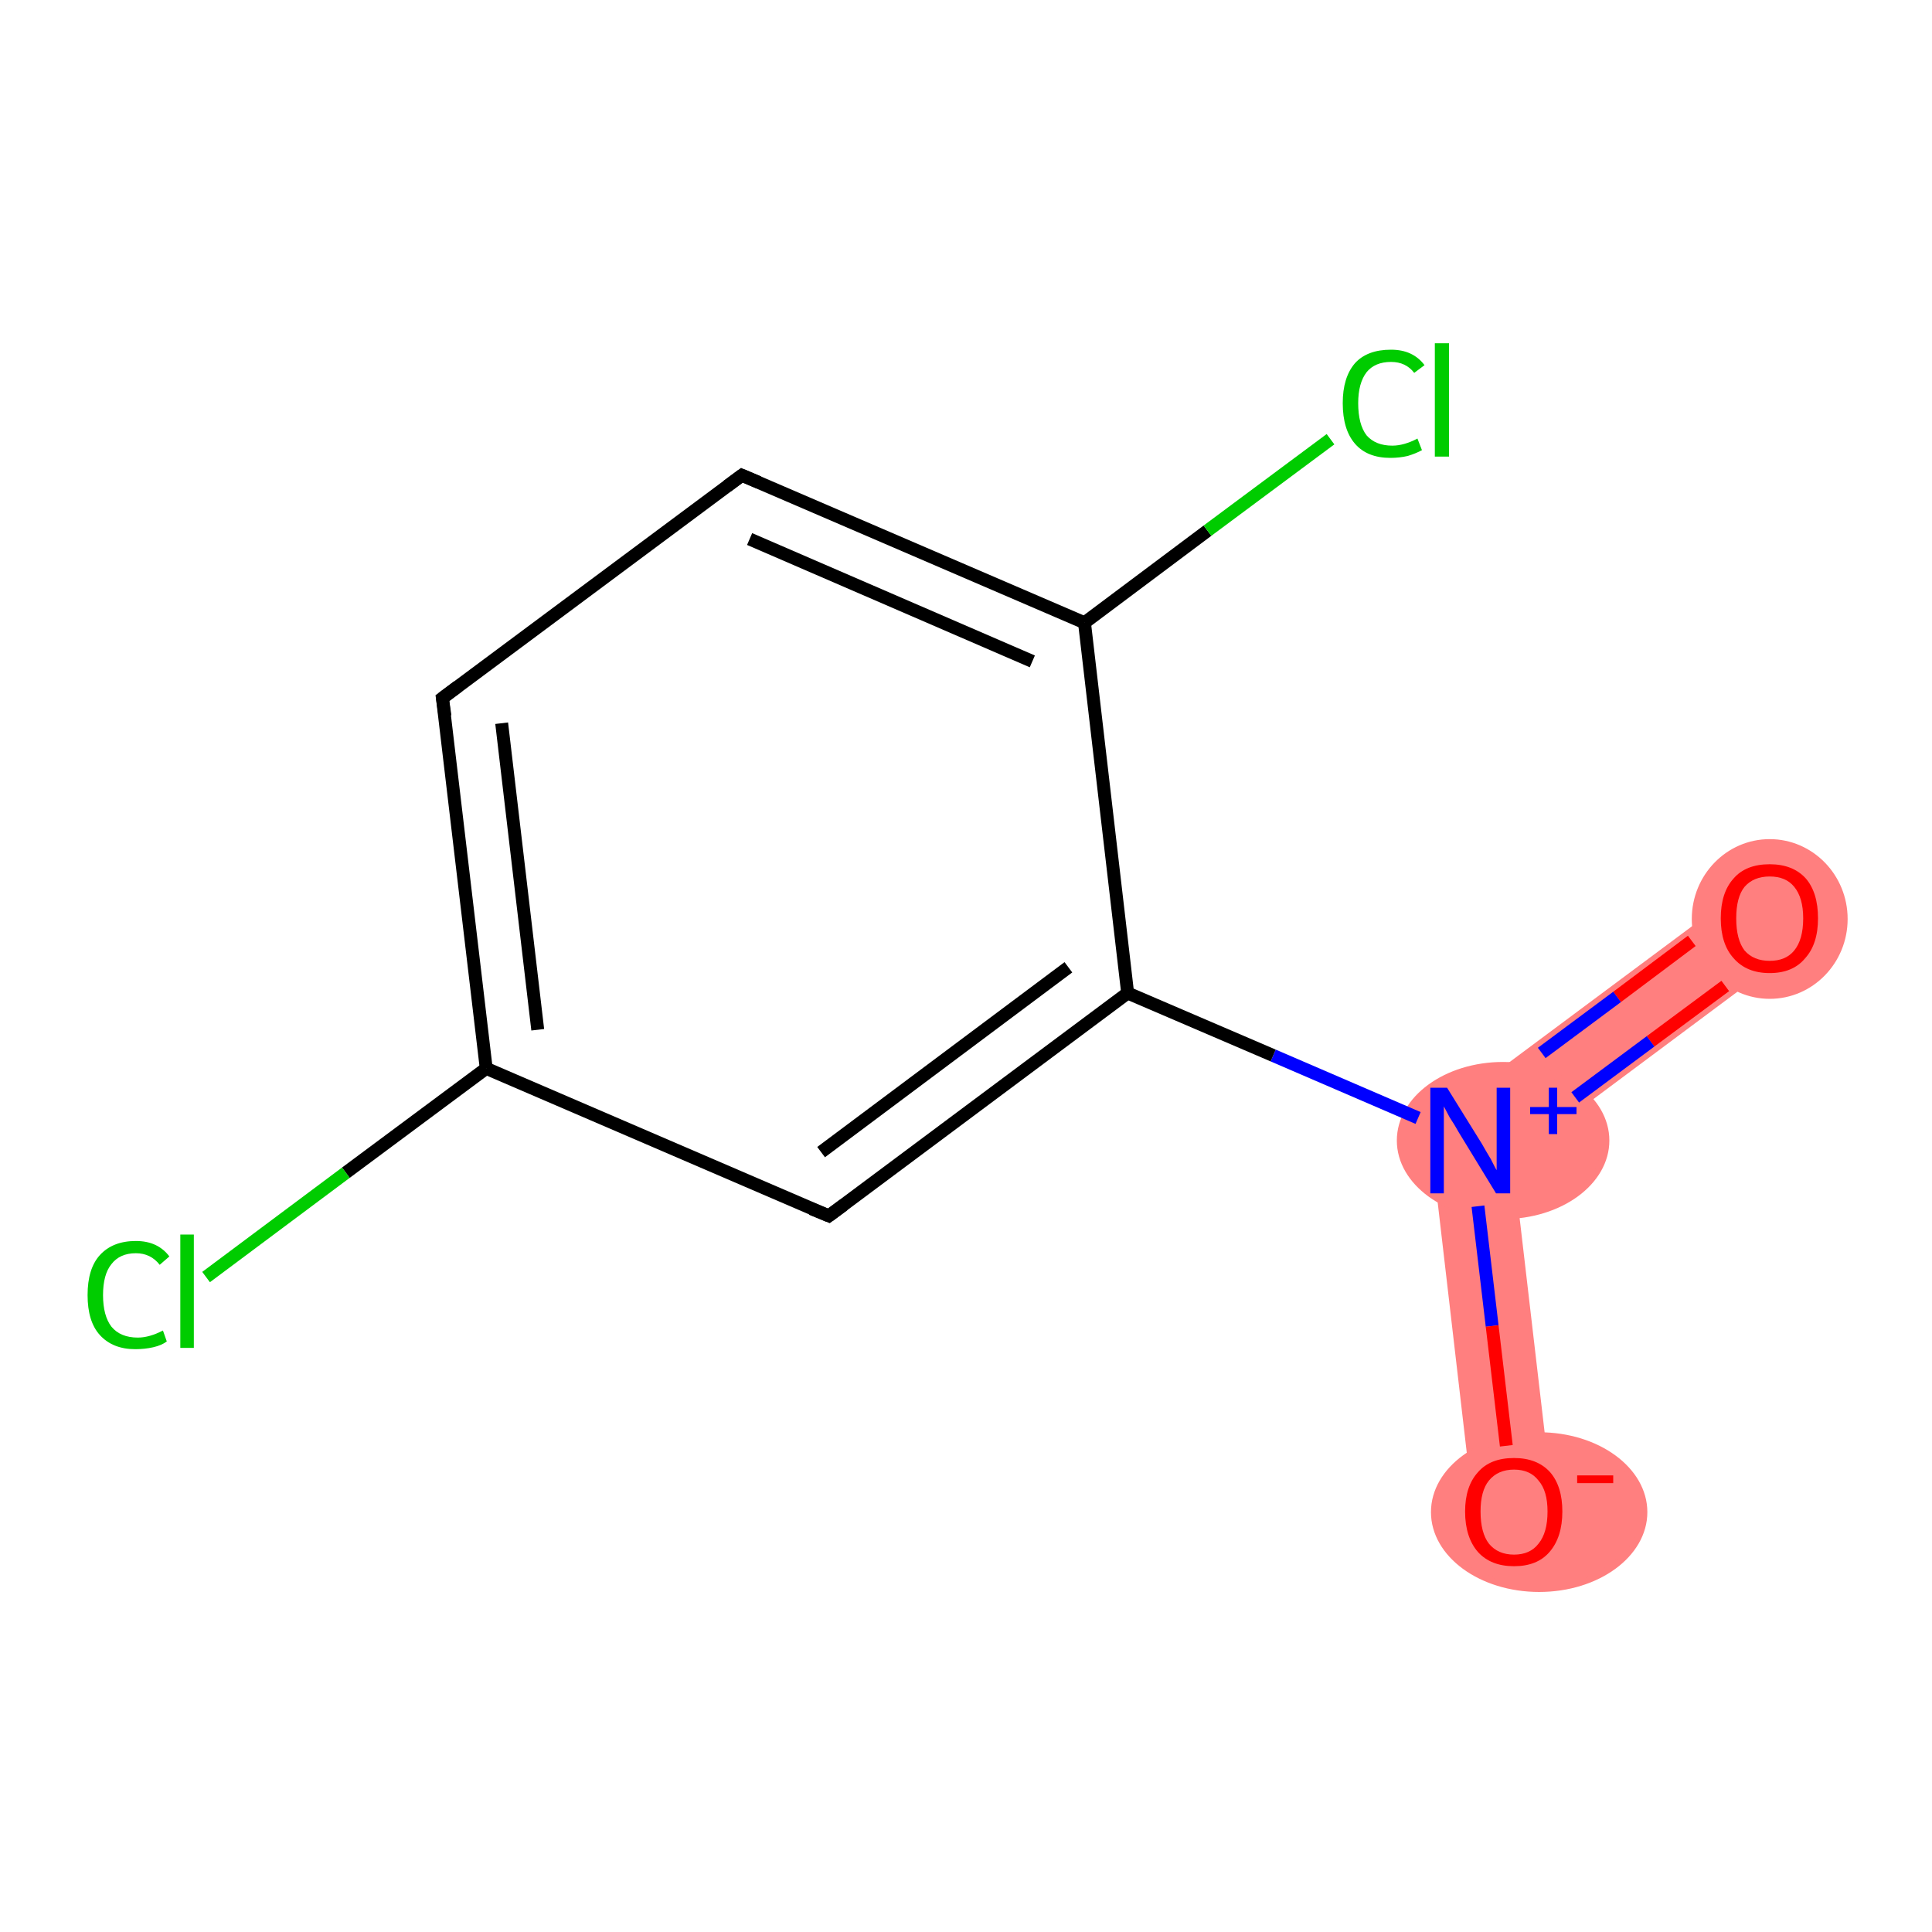 <?xml version='1.0' encoding='iso-8859-1'?>
<svg version='1.1' baseProfile='full'
              xmlns='http://www.w3.org/2000/svg'
                      xmlns:rdkit='http://www.rdkit.org/xml'
                      xmlns:xlink='http://www.w3.org/1999/xlink'
                  xml:space='preserve'
width='300px' height='300px' viewBox='0 0 300 300'>
<!-- END OF HEADER -->
<rect style='opacity:1.0;fill:#FFFFFF;stroke:none' width='300.0' height='300.0' x='0.0' y='0.0'> </rect>
<path class='bond-0 atom-0 atom-1' d='M 271.1,137.6 L 278.5,147.5 L 234.9,180.0 L 221.8,174.3 Z' style='fill:#FF7F7F;fill-rule:evenodd;fill-opacity:1;stroke:#FF7F7F;stroke-width:0.0px;stroke-linecap:butt;stroke-linejoin:miter;stroke-opacity:1;' />
<path class='bond-1 atom-1 atom-2' d='M 221.8,174.3 L 234.9,180.0 L 241.2,234.0 L 228.9,235.4 Z' style='fill:#FF7F7F;fill-rule:evenodd;fill-opacity:1;stroke:#FF7F7F;stroke-width:0.0px;stroke-linecap:butt;stroke-linejoin:miter;stroke-opacity:1;' />
<ellipse cx='274.8' cy='142.7' rx='11.6' ry='11.9' class='atom-0'  style='fill:#FF7F7F;fill-rule:evenodd;stroke:#FF7F7F;stroke-width:1.0px;stroke-linecap:butt;stroke-linejoin:miter;stroke-opacity:1' />
<ellipse cx='233.4' cy='177.1' rx='16.0' ry='11.7' class='atom-1'  style='fill:#FF7F7F;fill-rule:evenodd;stroke:#FF7F7F;stroke-width:1.0px;stroke-linecap:butt;stroke-linejoin:miter;stroke-opacity:1' />
<ellipse cx='239.0' cy='234.8' rx='16.3' ry='11.9' class='atom-2'  style='fill:#FF7F7F;fill-rule:evenodd;stroke:#FF7F7F;stroke-width:1.0px;stroke-linecap:butt;stroke-linejoin:miter;stroke-opacity:1' />
<path class='bond-0 atom-0 atom-1' d='M 267.9,153.1 L 256.3,161.7' style='fill:none;fill-rule:evenodd;stroke:#FF0000;stroke-width:2.0px;stroke-linecap:butt;stroke-linejoin:miter;stroke-opacity:1' />
<path class='bond-0 atom-0 atom-1' d='M 256.3,161.7 L 244.6,170.4' style='fill:none;fill-rule:evenodd;stroke:#0000FF;stroke-width:2.0px;stroke-linecap:butt;stroke-linejoin:miter;stroke-opacity:1' />
<path class='bond-0 atom-0 atom-1' d='M 262.7,146.1 L 251.1,154.8' style='fill:none;fill-rule:evenodd;stroke:#FF0000;stroke-width:2.0px;stroke-linecap:butt;stroke-linejoin:miter;stroke-opacity:1' />
<path class='bond-0 atom-0 atom-1' d='M 251.1,154.8 L 239.4,163.5' style='fill:none;fill-rule:evenodd;stroke:#0000FF;stroke-width:2.0px;stroke-linecap:butt;stroke-linejoin:miter;stroke-opacity:1' />
<path class='bond-1 atom-1 atom-2' d='M 229.5,187.3 L 231.7,205.9' style='fill:none;fill-rule:evenodd;stroke:#0000FF;stroke-width:2.0px;stroke-linecap:butt;stroke-linejoin:miter;stroke-opacity:1' />
<path class='bond-1 atom-1 atom-2' d='M 231.7,205.9 L 233.9,224.5' style='fill:none;fill-rule:evenodd;stroke:#FF0000;stroke-width:2.0px;stroke-linecap:butt;stroke-linejoin:miter;stroke-opacity:1' />
<path class='bond-2 atom-1 atom-3' d='M 220.2,173.6 L 197.7,163.9' style='fill:none;fill-rule:evenodd;stroke:#0000FF;stroke-width:2.0px;stroke-linecap:butt;stroke-linejoin:miter;stroke-opacity:1' />
<path class='bond-2 atom-1 atom-3' d='M 197.7,163.9 L 175.1,154.2' style='fill:none;fill-rule:evenodd;stroke:#000000;stroke-width:2.0px;stroke-linecap:butt;stroke-linejoin:miter;stroke-opacity:1' />
<path class='bond-3 atom-3 atom-4' d='M 175.1,154.2 L 128.7,188.8' style='fill:none;fill-rule:evenodd;stroke:#000000;stroke-width:2.0px;stroke-linecap:butt;stroke-linejoin:miter;stroke-opacity:1' />
<path class='bond-3 atom-3 atom-4' d='M 165.9,150.2 L 127.5,178.9' style='fill:none;fill-rule:evenodd;stroke:#000000;stroke-width:2.0px;stroke-linecap:butt;stroke-linejoin:miter;stroke-opacity:1' />
<path class='bond-4 atom-4 atom-5' d='M 128.7,188.8 L 75.5,165.9' style='fill:none;fill-rule:evenodd;stroke:#000000;stroke-width:2.0px;stroke-linecap:butt;stroke-linejoin:miter;stroke-opacity:1' />
<path class='bond-5 atom-5 atom-6' d='M 75.5,165.9 L 53.7,182.1' style='fill:none;fill-rule:evenodd;stroke:#000000;stroke-width:2.0px;stroke-linecap:butt;stroke-linejoin:miter;stroke-opacity:1' />
<path class='bond-5 atom-5 atom-6' d='M 53.7,182.1 L 32.0,198.3' style='fill:none;fill-rule:evenodd;stroke:#00CC00;stroke-width:2.0px;stroke-linecap:butt;stroke-linejoin:miter;stroke-opacity:1' />
<path class='bond-6 atom-5 atom-7' d='M 75.5,165.9 L 68.7,108.4' style='fill:none;fill-rule:evenodd;stroke:#000000;stroke-width:2.0px;stroke-linecap:butt;stroke-linejoin:miter;stroke-opacity:1' />
<path class='bond-6 atom-5 atom-7' d='M 83.5,159.9 L 77.9,112.3' style='fill:none;fill-rule:evenodd;stroke:#000000;stroke-width:2.0px;stroke-linecap:butt;stroke-linejoin:miter;stroke-opacity:1' />
<path class='bond-7 atom-7 atom-8' d='M 68.7,108.4 L 115.2,73.8' style='fill:none;fill-rule:evenodd;stroke:#000000;stroke-width:2.0px;stroke-linecap:butt;stroke-linejoin:miter;stroke-opacity:1' />
<path class='bond-8 atom-8 atom-9' d='M 115.2,73.8 L 168.4,96.7' style='fill:none;fill-rule:evenodd;stroke:#000000;stroke-width:2.0px;stroke-linecap:butt;stroke-linejoin:miter;stroke-opacity:1' />
<path class='bond-8 atom-8 atom-9' d='M 116.4,83.7 L 160.3,102.7' style='fill:none;fill-rule:evenodd;stroke:#000000;stroke-width:2.0px;stroke-linecap:butt;stroke-linejoin:miter;stroke-opacity:1' />
<path class='bond-9 atom-9 atom-10' d='M 168.4,96.7 L 187.5,82.4' style='fill:none;fill-rule:evenodd;stroke:#000000;stroke-width:2.0px;stroke-linecap:butt;stroke-linejoin:miter;stroke-opacity:1' />
<path class='bond-9 atom-9 atom-10' d='M 187.5,82.4 L 206.6,68.2' style='fill:none;fill-rule:evenodd;stroke:#00CC00;stroke-width:2.0px;stroke-linecap:butt;stroke-linejoin:miter;stroke-opacity:1' />
<path class='bond-10 atom-9 atom-3' d='M 168.4,96.7 L 175.1,154.2' style='fill:none;fill-rule:evenodd;stroke:#000000;stroke-width:2.0px;stroke-linecap:butt;stroke-linejoin:miter;stroke-opacity:1' />
<path d='M 131.0,187.1 L 128.7,188.8 L 126.0,187.7' style='fill:none;stroke:#000000;stroke-width:2.0px;stroke-linecap:butt;stroke-linejoin:miter;stroke-opacity:1;' />
<path d='M 69.1,111.2 L 68.7,108.4 L 71.1,106.6' style='fill:none;stroke:#000000;stroke-width:2.0px;stroke-linecap:butt;stroke-linejoin:miter;stroke-opacity:1;' />
<path d='M 112.9,75.5 L 115.2,73.8 L 117.8,74.9' style='fill:none;stroke:#000000;stroke-width:2.0px;stroke-linecap:butt;stroke-linejoin:miter;stroke-opacity:1;' />
<path class='atom-0' d='M 267.2 142.6
Q 267.2 138.6, 269.2 136.4
Q 271.1 134.2, 274.8 134.2
Q 278.4 134.2, 280.4 136.4
Q 282.3 138.6, 282.3 142.6
Q 282.3 146.6, 280.3 148.8
Q 278.4 151.1, 274.8 151.1
Q 271.2 151.1, 269.2 148.8
Q 267.2 146.6, 267.2 142.6
M 274.8 149.2
Q 277.3 149.2, 278.6 147.6
Q 280.0 145.9, 280.0 142.6
Q 280.0 139.4, 278.6 137.7
Q 277.3 136.1, 274.8 136.1
Q 272.3 136.1, 270.9 137.7
Q 269.6 139.3, 269.6 142.6
Q 269.6 145.9, 270.9 147.6
Q 272.3 149.2, 274.8 149.2
' fill='#FF0000'/>
<path class='atom-1' d='M 224.7 168.9
L 230.1 177.6
Q 230.6 178.5, 231.5 180.0
Q 232.3 181.6, 232.4 181.7
L 232.4 168.9
L 234.5 168.9
L 234.5 185.3
L 232.3 185.3
L 226.5 175.8
Q 225.9 174.7, 225.1 173.5
Q 224.4 172.2, 224.2 171.8
L 224.2 185.3
L 222.1 185.3
L 222.1 168.9
L 224.7 168.9
' fill='#0000FF'/>
<path class='atom-1' d='M 237.6 171.9
L 240.5 171.9
L 240.5 168.9
L 241.8 168.9
L 241.8 171.9
L 244.8 171.9
L 244.8 173.0
L 241.8 173.0
L 241.8 176.1
L 240.5 176.1
L 240.5 173.0
L 237.6 173.0
L 237.6 171.9
' fill='#0000FF'/>
<path class='atom-2' d='M 227.5 234.7
Q 227.5 230.8, 229.5 228.6
Q 231.4 226.4, 235.1 226.4
Q 238.7 226.4, 240.7 228.6
Q 242.6 230.8, 242.6 234.7
Q 242.6 238.7, 240.6 241.0
Q 238.7 243.2, 235.1 243.2
Q 231.5 243.2, 229.5 241.0
Q 227.5 238.7, 227.5 234.7
M 235.1 241.4
Q 237.6 241.4, 238.9 239.7
Q 240.3 238.0, 240.3 234.7
Q 240.3 231.5, 238.9 229.9
Q 237.6 228.2, 235.1 228.2
Q 232.6 228.2, 231.2 229.9
Q 229.9 231.5, 229.9 234.7
Q 229.9 238.0, 231.2 239.7
Q 232.6 241.4, 235.1 241.4
' fill='#FF0000'/>
<path class='atom-2' d='M 244.9 229.1
L 250.5 229.1
L 250.5 230.3
L 244.9 230.3
L 244.9 229.1
' fill='#FF0000'/>
<path class='atom-6' d='M 13.6 201.1
Q 13.6 197.0, 15.5 194.9
Q 17.5 192.7, 21.1 192.7
Q 24.5 192.7, 26.3 195.1
L 24.8 196.4
Q 23.4 194.6, 21.1 194.6
Q 18.6 194.6, 17.3 196.3
Q 16.0 197.9, 16.0 201.1
Q 16.0 204.3, 17.3 206.0
Q 18.7 207.7, 21.4 207.7
Q 23.2 207.7, 25.3 206.6
L 25.9 208.3
Q 25.1 208.9, 23.8 209.2
Q 22.5 209.5, 21.0 209.5
Q 17.5 209.5, 15.5 207.3
Q 13.6 205.2, 13.6 201.1
' fill='#00CC00'/>
<path class='atom-6' d='M 28.0 191.7
L 30.1 191.7
L 30.1 209.3
L 28.0 209.3
L 28.0 191.7
' fill='#00CC00'/>
<path class='atom-10' d='M 208.5 62.6
Q 208.5 58.6, 210.4 56.4
Q 212.3 54.3, 216.0 54.3
Q 219.4 54.3, 221.2 56.7
L 219.6 57.9
Q 218.3 56.2, 216.0 56.2
Q 213.5 56.2, 212.2 57.8
Q 210.9 59.5, 210.9 62.6
Q 210.9 65.9, 212.2 67.6
Q 213.6 69.2, 216.2 69.2
Q 218.0 69.2, 220.1 68.1
L 220.8 69.9
Q 219.9 70.4, 218.6 70.8
Q 217.3 71.1, 215.9 71.1
Q 212.3 71.1, 210.4 68.9
Q 208.5 66.7, 208.5 62.6
' fill='#00CC00'/>
<path class='atom-10' d='M 222.8 53.3
L 225.0 53.3
L 225.0 70.9
L 222.8 70.9
L 222.8 53.3
' fill='#00CC00'/>
</svg>
